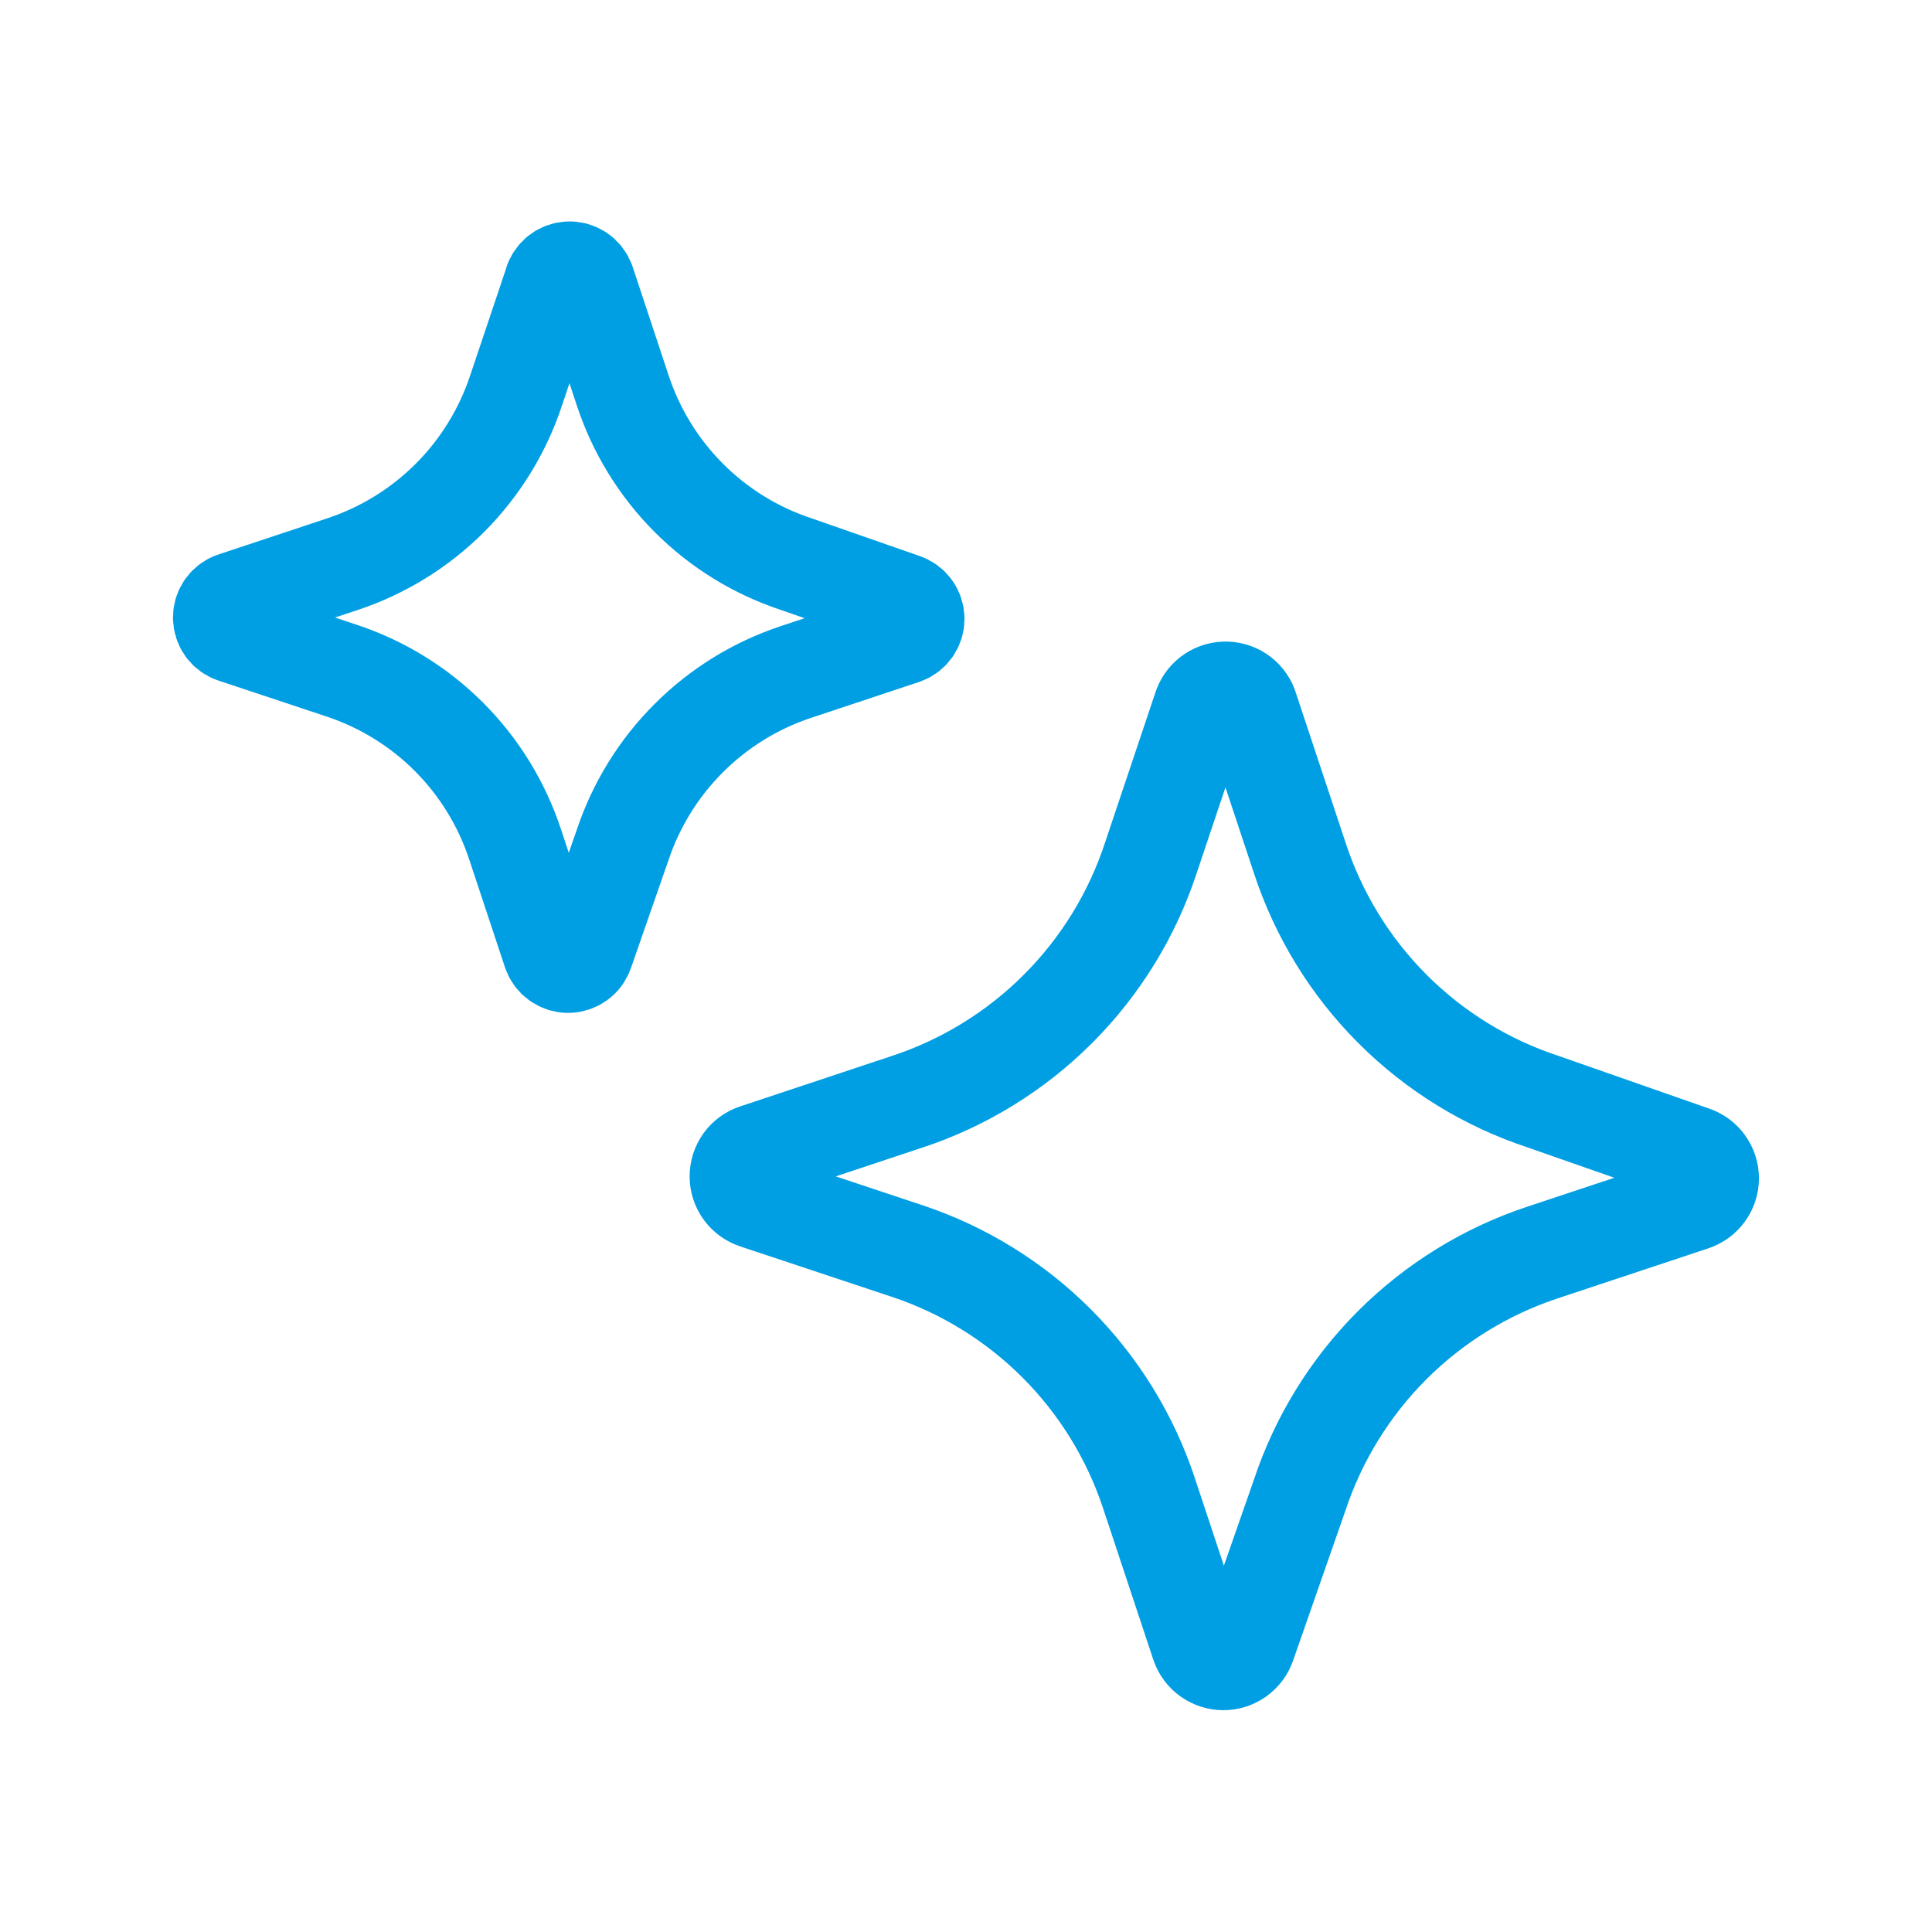 <svg width="40" height="40" viewBox="0 0 40 40" fill="none" xmlns="http://www.w3.org/2000/svg">
<path d="M11.432 5.86L10.688 8.075C10.411 8.916 9.941 9.681 9.315 10.308C8.689 10.934 7.924 11.405 7.083 11.683L4.842 12.427C4.766 12.451 4.7 12.499 4.653 12.563C4.606 12.628 4.581 12.705 4.581 12.785C4.581 12.864 4.606 12.942 4.653 13.007C4.7 13.071 4.766 13.119 4.842 13.143L7.083 13.888C7.917 14.166 8.674 14.634 9.295 15.255C9.916 15.877 10.383 16.635 10.66 17.468L11.403 19.71C11.428 19.786 11.476 19.852 11.54 19.898C11.604 19.945 11.682 19.971 11.762 19.971C11.841 19.971 11.919 19.945 11.983 19.898C12.048 19.852 12.095 19.786 12.12 19.71L12.89 17.497C13.168 16.663 13.636 15.906 14.257 15.285C14.877 14.664 15.634 14.195 16.467 13.917L18.708 13.172C18.784 13.147 18.85 13.099 18.897 13.035C18.944 12.97 18.969 12.893 18.969 12.813C18.969 12.734 18.944 12.656 18.897 12.592C18.85 12.527 18.784 12.479 18.708 12.455L16.495 11.683C15.653 11.407 14.888 10.936 14.262 10.309C13.636 9.682 13.166 8.917 12.89 8.075L12.147 5.832C12.119 5.757 12.069 5.692 12.003 5.648C11.936 5.604 11.858 5.581 11.778 5.585C11.698 5.588 11.622 5.616 11.559 5.666C11.497 5.715 11.451 5.783 11.43 5.86M24.867 14.662L23.827 17.762C23.44 18.94 22.781 20.011 21.904 20.888C21.027 21.765 19.957 22.424 18.778 22.812L15.642 23.855C15.536 23.889 15.444 23.956 15.378 24.046C15.313 24.136 15.278 24.245 15.278 24.356C15.278 24.467 15.313 24.575 15.378 24.665C15.444 24.755 15.536 24.822 15.642 24.857L18.778 25.9C19.946 26.288 21.006 26.943 21.876 27.813C22.745 28.683 23.4 29.744 23.787 30.912L24.828 34.05C24.864 34.154 24.931 34.245 25.021 34.309C25.111 34.373 25.218 34.408 25.328 34.408C25.439 34.408 25.546 34.373 25.636 34.309C25.725 34.245 25.793 34.154 25.828 34.05L26.91 30.95C27.298 29.783 27.953 28.723 28.822 27.852C29.692 26.983 30.752 26.327 31.918 25.938L35.053 24.897C35.159 24.862 35.251 24.795 35.316 24.705C35.382 24.615 35.417 24.507 35.417 24.396C35.417 24.285 35.382 24.176 35.316 24.086C35.251 23.996 35.159 23.929 35.053 23.895L31.957 22.812C30.778 22.425 29.707 21.767 28.83 20.889C27.953 20.012 27.296 18.94 26.91 17.762L25.868 14.622C25.829 14.518 25.758 14.43 25.666 14.37C25.573 14.309 25.464 14.279 25.354 14.283C25.244 14.287 25.137 14.326 25.05 14.394C24.963 14.462 24.898 14.556 24.867 14.662Z" stroke="#009FE3" stroke-width="2" stroke-linecap="round" stroke-linejoin="round"/>
</svg>
